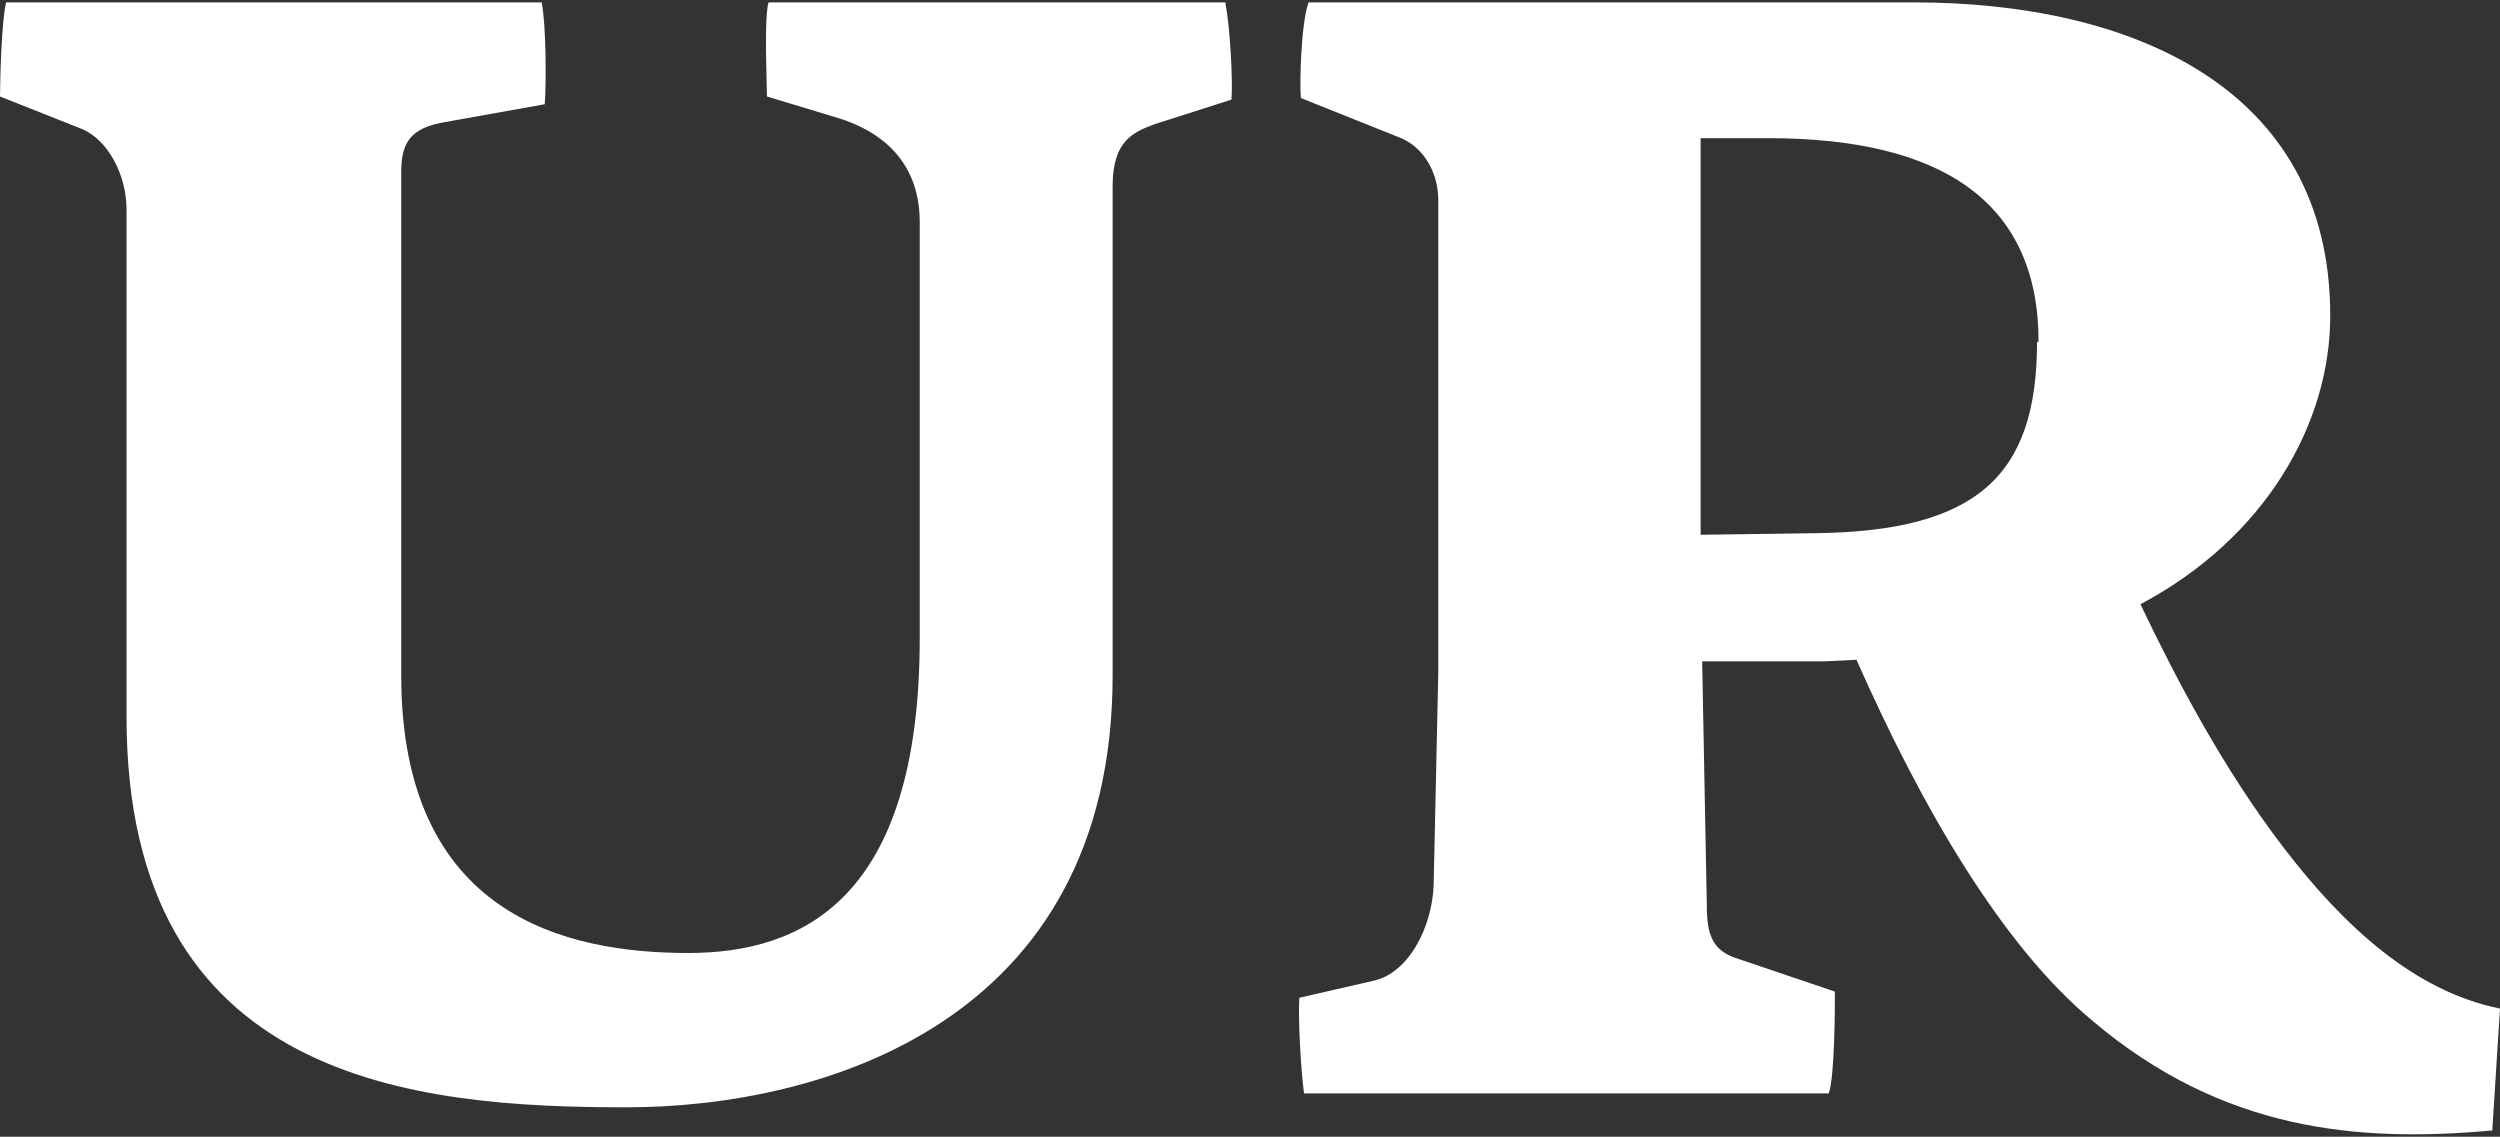<?xml version="1.0" encoding="utf-8"?>
<!-- Generator: Adobe Illustrator 27.3.1, SVG Export Plug-In . SVG Version: 6.00 Build 0)  -->
<svg version="1.1" id="Layer_1" xmlns="http://www.w3.org/2000/svg" xmlns:xlink="http://www.w3.org/1999/xlink" x="0px" y="0px"
	 viewBox="0 0 6519.69 2964.4" style="enable-background:new 0 0 6519.69 2964.4;" xml:space="preserve">
<rect x="0" y="0" width="6519.69" height="2964.4" fill="#333333" stroke="none"/>
<style type="text/css">
	.st0{fill:#FFFFFF;}
</style>
<g>
	<path class="st0" d="M3010.28,324.15c-52.31,20.13-108.66,40.25-108.66,160.98v1275.75c0,909.51-764.66,1126.86-1267.71,1126.86
		c-551.35,0-1303.92-64.4-1303.92-1018.2V545.49c0-88.54-48.29-181.09-116.71-209.27L0,251.71C0,215.49,4.02,50.49,16.09,6.22
		h1396.49c12.07,60.36,12.07,213.29,8.04,265.62l-269.64,48.29c-80.49,16.09-104.64,52.31-104.64,128.78v1311.97
		c0,627.8,430.62,724.4,748.55,724.4c293.78,0,603.67-136.84,603.67-820.99V577.69c0-96.58-40.25-221.35-225.36-273.67
		l-173.05-52.31c0-36.22-8.05-201.22,4.02-245.49h1191.24c12.07,60.36,20.13,201.22,16.09,253.55L3010.28,324.15z"/>
	<path class="st0" d="M6499.56,2948.09c-354.15,32.22-704.28,0-1042.35-285.73c-237.44-197.2-446.71-559.4-615.73-941.73
		l-84.49,4.03h-317.94l12.09,635.86c0,80.49,16.08,120.73,84.49,140.86l249.53,84.51c0,36.22,0,221.35-16.11,265.62H3400.73
		c-8.04-60.38-16.09-197.18-12.07-249.51l193.17-44.27c92.56-20.13,152.94-140.86,156.96-249.51l12.09-555.38V521.35
		c0-64.4-32.22-132.8-96.61-160.98l-261.57-104.64c-4.03-32.18,0-197.2,20.11-249.51h1577.6c567.44,0,1086.59,221.35,1086.59,816.97
		c0,281.71-169.02,579.51-495,752.57c88.54,185.13,213.29,426.58,374.27,635.86c156.93,205.25,342.06,374.27,563.42,418.56
		L6499.56,2948.09z M5316.36,891.6c0-366.24-253.51-531.24-704.28-531.24h-177.06v1034.29l293.77-4.03
		c426.62-4.02,583.55-148.91,583.55-499.02H5316.36z"/>
</g>
</svg>
